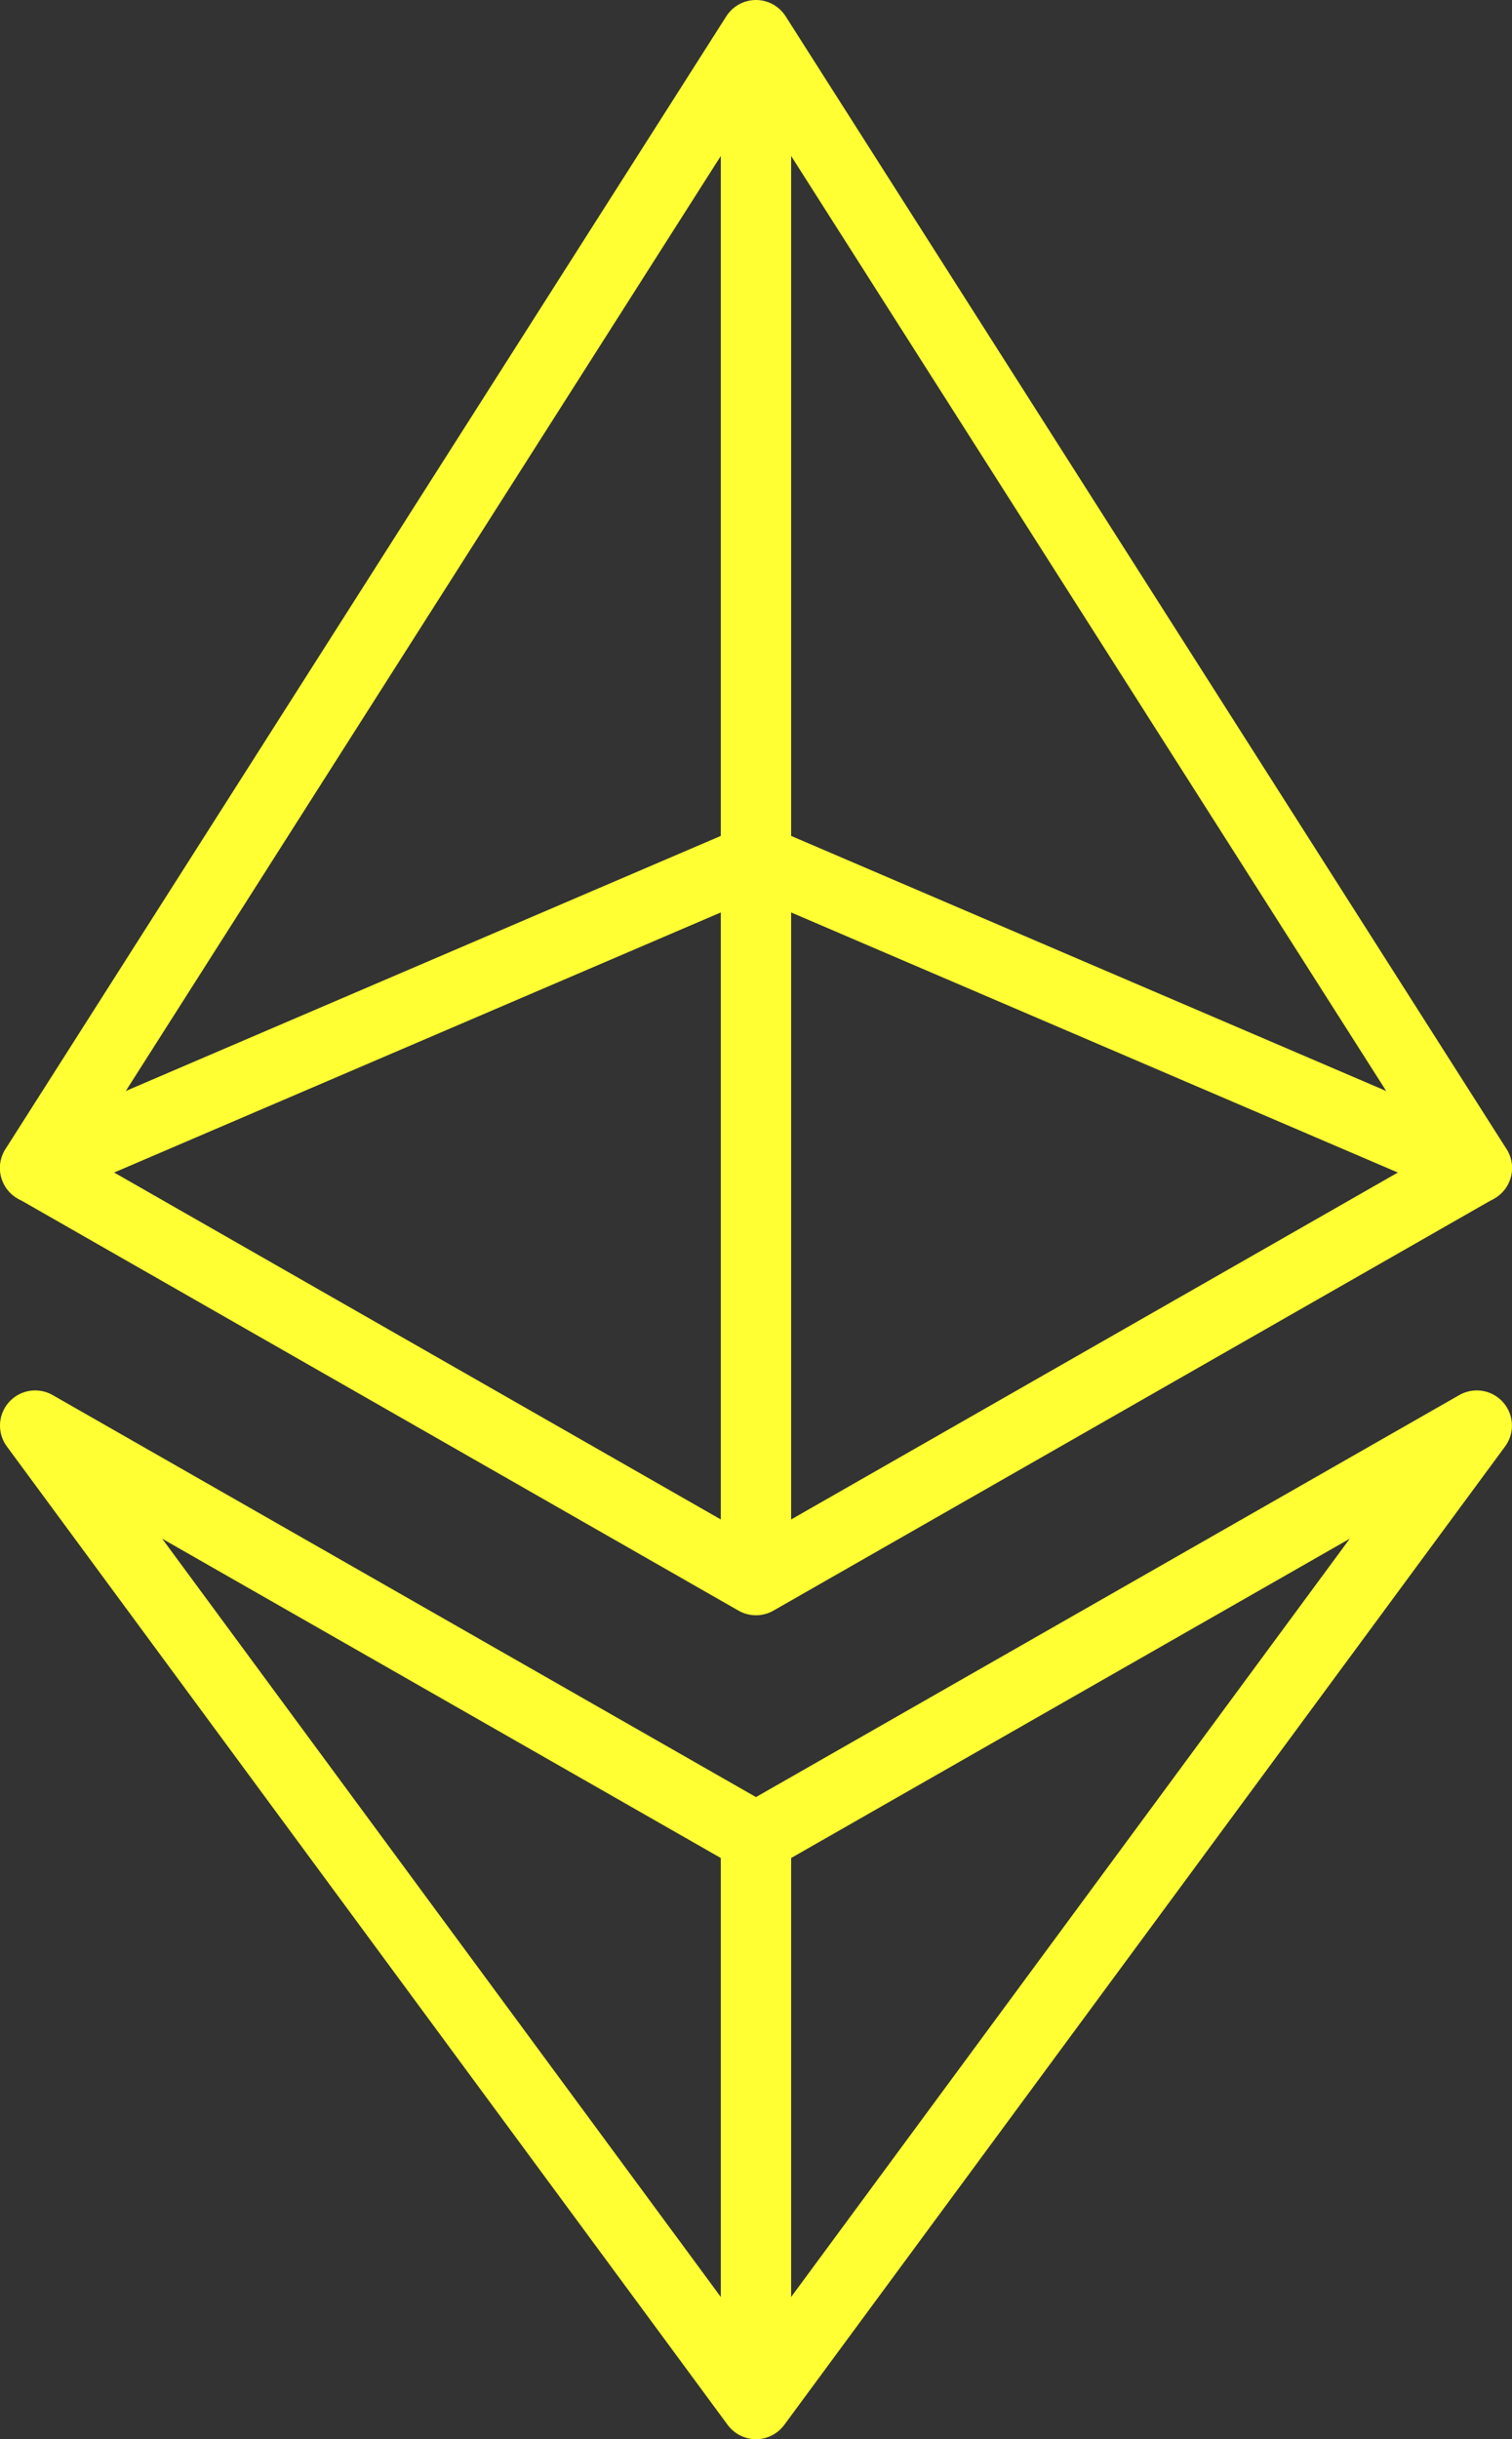 <svg xmlns="http://www.w3.org/2000/svg" width="21.495" height="34.67" viewBox="0 0 21.495 34.67">
  <rect x="0" y="0" width="21.495" height="34.67" fill="#333333" stroke="none"/>
  <g id="normal-eth" transform="translate(-11.5 -1.5)">
    <path id="Path_1" data-name="Path 1" d="M12,18.1,22.247,2,32.495,18.1,22.247,23.959Zm10.247,5.856V2" fill="none" stroke="#ff3" stroke-linecap="round" stroke-linejoin="round" stroke-miterlimit="10" stroke-width="1"/>
    <path id="Path_2" data-name="Path 2" d="M12,26.052l10.247,5.856,10.247-5.856L22.247,39.959ZM22.247,39.959V31.907M12,22.392,22.247,18l10.247,4.392" transform="translate(0 -4.289)" fill="none" stroke="#ff3" stroke-linecap="round" stroke-linejoin="round" stroke-miterlimit="10" stroke-width="1"/>
  </g>
</svg>
